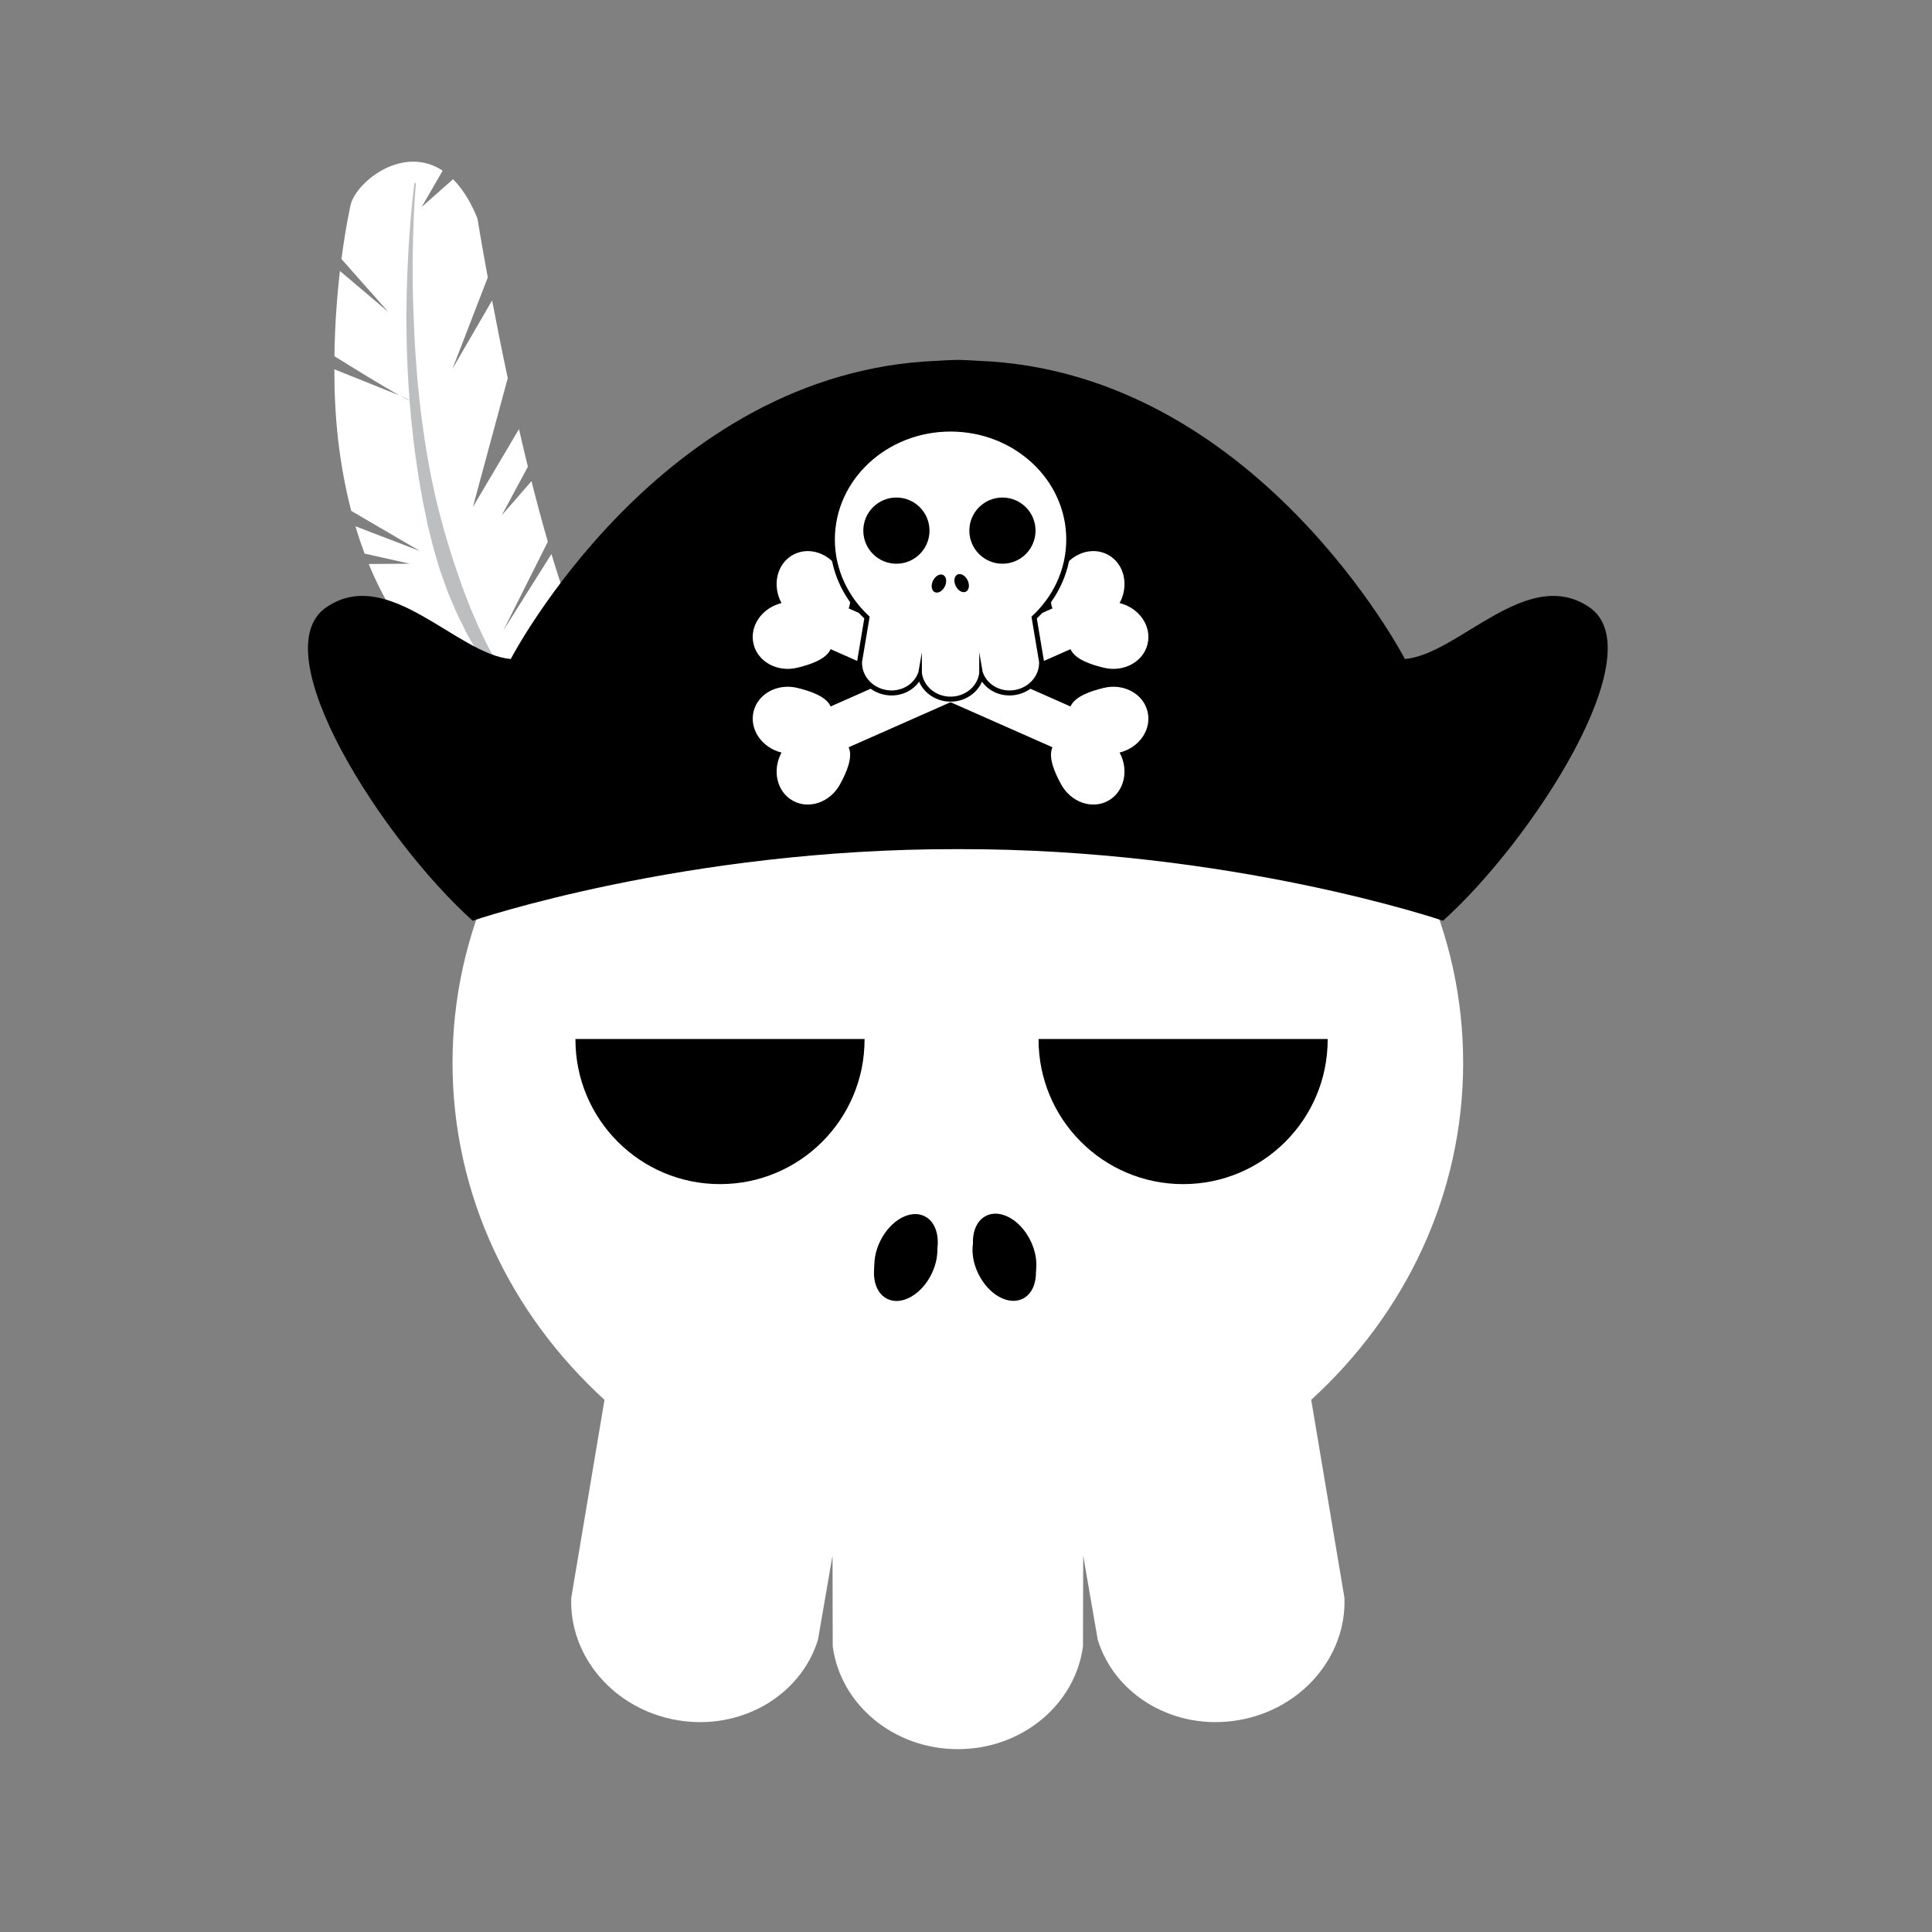 <?xml version="1.0" encoding="utf-8"?>
<!-- Generator: Adobe Illustrator 16.0.0, SVG Export Plug-In . SVG Version: 6.00 Build 0)  -->
<!DOCTYPE svg PUBLIC "-//W3C//DTD SVG 1.1//EN" "http://www.w3.org/Graphics/SVG/1.1/DTD/svg11.dtd">
<svg version="1.1" id="Layer_1" xmlns="http://www.w3.org/2000/svg" xmlns:xlink="http://www.w3.org/1999/xlink" x="0px" y="0px"
	 width="386.32px" height="386.324px" viewBox="0 0 386.32 386.324" enable-background="new 0 0 386.32 386.324"
	 xml:space="preserve">
<rect x="0" y="0" width="386.32" height="386.324" fill="#808080" stroke="none"/>
<g>
	<g>
		<path fill="#FFFFFF" d="M292.571,212.525c0-52.064-45.238-94.271-101.041-94.271c-55.805,0-101.043,42.207-101.043,94.271
			c0,26.402,11.641,50.268,30.387,67.381l-6.646,39.598c-0.437,11.674,8.52,22.299,21.213,24.462
			c12.69,2.161,24.66-4.897,28.115-16.06l2.911-16.841l0.044,18.14c1.53,11.582,12.145,20.553,25.02,20.553
			s23.486-8.971,25.018-20.553l0.046-18.14l2.911,16.841c3.455,11.161,15.423,18.221,28.115,16.06
			c12.691-2.163,21.646-12.788,21.211-24.462l-6.645-39.598C280.932,262.793,292.571,238.93,292.571,212.525z"/>
		<g>
			<ellipse transform="matrix(0.442 -0.897 0.897 0.442 -123.63 302.438)" cx="181.156" cy="250.54" rx="8.357" ry="5.75"/>
			<ellipse transform="matrix(0.442 0.897 -0.897 0.442 336.887 -40.218)" cx="200.754" cy="250.537" rx="8.357" ry="5.75"/>
		</g>
	</g>
	<g>
		<g>
			<ellipse transform="matrix(0.442 -0.897 0.897 0.442 -125.138 303.211)" cx="181.094" cy="252.167" rx="8.355" ry="5.75"/>
			<ellipse transform="matrix(0.442 0.897 -0.897 0.442 338.282 -39.278)" cx="200.699" cy="252.159" rx="8.354" ry="5.751"/>
		</g>
	</g>
	<g>
		<path d="M115.065,207.869c0,15.964,12.942,28.906,28.906,28.906c15.965,0,28.905-12.942,28.905-28.906
			c0-0.038-0.002-0.076-0.002-0.116h-57.807C115.069,207.793,115.065,207.831,115.065,207.869z"/>
		<path d="M207.669,207.869c0,15.964,12.943,28.906,28.906,28.906c15.965,0,28.906-12.942,28.906-28.906
			c0-0.038-0.002-0.076-0.002-0.116h-57.808C207.673,207.793,207.669,207.831,207.669,207.869z"/>
	</g>
	<g>
		<g>
			<path fill="#FFFFFF" d="M110.268,110.779l-9.613,15.269l8.889-17.726c-1.137-3.914-2.229-7.989-3.268-12.111l-5.953,6.837
				l5.234-9.732c-0.615-2.509-1.211-5.022-1.783-7.514l-9.215,15.579l6.969-25.762l0,0c-1.197-5.638-2.248-10.938-3.125-15.543
				l-7.916,13.638l7.051-18.246c-1.324-7.188-2.07-11.79-2.07-11.79c-1.426-3.523-3.096-6.062-4.881-7.843l-6.264,5.546l4.193-7.258
				c-7.847-5.182-17.002,2.021-18.355,6.628c0,0-0.988,4.246-1.885,11.047l9.379,10.583l-9.678-8.191
				c-0.563,4.813-1.025,10.654-1.103,17.037c3.193,1.991,9.64,5.977,12.988,7.83l2.074,0.991c-0.203,0-0.976-0.381-2.074-0.991
				L66.86,73.853c-0.01,9.18,0.826,18.388,3.373,28.306l13.756,8.035l-12.914-4.962c0.543,1.841,1.158,3.664,1.834,5.467
				l9.029,2.022l-8.205,0.056c5.264,12.855,14.197,24.305,28.951,31.075l17.112,6l3.384-11.174
				C118.663,134.885,114.223,123.948,110.268,110.779z"/>
			<g>
				<path fill="#BCBEC0" d="M83.173,36.609c0,0-0.678,7.054-0.657,17.66c0.002,2.65,0.051,5.521,0.164,8.553
					c0.125,3.031,0.25,6.228,0.508,9.524c0.229,3.299,0.576,6.697,0.977,10.142c0.445,3.438,0.935,6.925,1.582,10.381l0.486,2.59
					l0.555,2.568c0.348,1.715,0.789,3.398,1.217,5.07c0.873,3.338,1.841,6.586,2.867,9.695c0.531,1.547,1.055,3.068,1.566,4.557
					c0.563,1.468,1.117,2.903,1.653,4.302c0.599,1.373,1.179,2.709,1.738,4.001c0.615,1.269,1.209,2.494,1.779,3.67
					c0.629,1.147,1.229,2.247,1.803,3.293c0.547,1.065,1.223,1.973,1.76,2.896c0.281,0.454,0.552,0.894,0.814,1.318
					c0.268,0.42,0.563,0.798,0.828,1.177c0.531,0.76,1.018,1.457,1.457,2.088c0.908,1.243,1.727,2.136,2.225,2.804
					c0.514,0.653,0.789,1.002,0.789,1.002l-0.211,0.215c0,0-0.332-0.296-0.955-0.851c-0.615-0.563-1.551-1.368-2.647-2.483
					c-1.043-1.159-2.437-2.49-3.729-4.255c-1.391-1.698-2.771-3.748-4.225-6.026c-0.672-1.171-1.371-2.391-2.097-3.652
					c-0.643-1.305-1.309-2.654-1.991-4.041c-0.636-1.407-1.238-2.876-1.865-4.372c-0.566-1.519-1.119-3.08-1.666-4.672
					c-0.465-1.616-0.986-3.246-1.42-4.919c-0.416-1.677-0.877-3.366-1.209-5.096c-0.357-1.724-0.732-3.457-1.027-5.212l-0.467-2.63
					l-0.396-2.646c-0.547-3.524-0.93-7.067-1.268-10.555c-0.295-3.492-0.535-6.93-0.66-10.261c-0.145-3.329-0.199-6.549-0.186-9.602
					c0.016-3.052,0.09-5.936,0.198-8.595c0.433-10.642,1.412-17.674,1.41-17.674L83.173,36.609z"/>
			</g>
		</g>
		<path d="M317.737,121.379c-12.447-8.352-26.055,9.482-36.814,10.395c0,0-29.85-57.521-85.338-59.629
			c-1.338-0.095-2.692-0.15-4.055-0.185c-1.363,0.034-2.717,0.09-4.055,0.185c-55.49,2.107-85.34,59.629-85.34,59.629
			c-10.761-0.912-24.365-18.746-36.813-10.395c-13.186,8.848,11.357,46.729,29.191,62.729c0,0,42.297-14.449,97.016-14.314
			c54.717-0.135,97.014,14.314,97.014,14.314C306.38,168.107,330.923,130.227,317.737,121.379z"/>
		<g>
			<path fill="#FFFFFF" d="M214.059,141.265l-19.605-8.669l-0.367-0.161l-24.393-10.785c0.926-2.021-0.498-5.171-1.73-7.419
				c-1.965-3.583-6.17-5.057-9.395-3.289c-3.213,1.76-4.234,6.073-2.299,9.648c-3.947,0.976-6.449,4.635-5.59,8.195
				c0.862,3.574,4.78,5.693,8.754,4.734c2.494-0.602,5.78-1.668,6.653-3.713l24.392,10.785l0.367,0.162l19.604,8.67
				c-0.924,2.02,0.5,5.17,1.732,7.418c1.963,3.584,6.17,5.058,9.393,3.29c3.213-1.761,4.236-6.073,2.301-9.65
				c3.947-0.974,6.449-4.633,5.59-8.195c-0.862-3.572-4.782-5.694-8.756-4.734C218.219,138.154,214.932,139.221,214.059,141.265z"/>
		</g>
		<path fill="#FFFFFF" d="M166.087,141.265l19.605-8.669l0.367-0.161l24.393-10.785c-0.924-2.021,0.498-5.171,1.732-7.419
			c1.963-3.583,6.168-5.057,9.393-3.289c3.213,1.76,4.236,6.073,2.299,9.648c3.949,0.976,6.451,4.635,5.592,8.195
			c-0.862,3.574-4.782,5.693-8.756,4.734c-2.491-0.602-5.778-1.668-6.651-3.713l-24.394,10.785l-0.367,0.162l-19.604,8.67
			c0.926,2.02-0.498,5.17-1.73,7.418c-1.965,3.584-6.17,5.058-9.395,3.29c-3.213-1.761-4.236-6.073-2.299-9.65
			c-3.949-0.974-6.449-4.633-5.59-8.195c0.86-3.572,4.78-5.694,8.754-4.734C161.928,138.154,165.216,139.221,166.087,141.265z"/>
		<g>
			<g>
				<path fill="#FFFFFF" d="M190.073,139.8c-3.022,0-5.601-2.021-6.158-4.761c-0.958,2.151-3.136,3.522-5.636,3.522
					c-0.376,0-0.757-0.032-1.13-0.096c-3.117-0.532-5.384-3.16-5.273-6.113l1.483-8.863c-4.464-4.173-6.919-9.706-6.919-15.611
					c0-12.177,10.602-22.084,23.633-22.084c13.032,0,23.635,9.907,23.635,22.084c0,5.905-2.455,11.438-6.919,15.61l1.478,8.799
					c0.115,3.017-2.15,5.645-5.268,6.177c-0.374,0.064-0.754,0.096-1.13,0.096l0,0c-2.518,0-4.709-1.391-5.644-3.52
					C195.639,137.807,193.075,139.8,190.073,139.8z"/>
				<path d="M190.073,86.295c12.777,0,23.135,9.664,23.135,21.584c0,6.045-2.666,11.508-6.957,15.427l1.521,9.065
					c0.1,2.673-1.951,5.105-4.857,5.602c-0.353,0.06-0.702,0.089-1.046,0.089c-2.494,0-4.694-1.521-5.39-3.767l-0.668-3.855
					l-0.011,4.153c-0.35,2.651-2.778,4.707-5.729,4.707c-2.947,0-5.377-2.056-5.727-4.707l-0.013-4.153l-0.666,3.855
					c-0.694,2.246-2.896,3.767-5.39,3.767c-0.345,0-0.694-0.029-1.046-0.089c-2.906-0.496-4.957-2.929-4.857-5.602l1.521-9.065
					c-4.291-3.919-6.957-9.382-6.957-15.427C166.94,95.959,177.298,86.295,190.073,86.295 M190.073,85.295
					c-13.307,0-24.133,10.131-24.133,22.584c0,5.958,2.438,11.545,6.881,15.791l-1.432,8.536l-0.013,0.064l-0.002,0.064
					c-0.119,3.203,2.326,6.05,5.688,6.625c0.401,0.068,0.812,0.103,1.215,0.103c2.279,0,4.312-1.06,5.507-2.763
					c1.006,2.363,3.468,4.001,6.287,4.001c2.82,0,5.283-1.638,6.289-4.001c1.195,1.703,3.228,2.763,5.507,2.763
					c0.403,0,0.813-0.035,1.214-0.103c3.362-0.574,5.81-3.422,5.688-6.625l-0.002-0.064l-0.012-0.064l-1.433-8.536
					c4.442-4.246,6.882-9.833,6.882-15.791C214.208,95.426,203.381,85.295,190.073,85.295L190.073,85.295z"/>
			</g>
			<g>
				<ellipse transform="matrix(0.442 -0.897 0.897 0.442 0.211 233.511)" cx="187.688" cy="116.586" rx="1.912" ry="1.316"/>
				
					<ellipse transform="matrix(0.442 0.897 -0.897 0.442 211.929 -107.327)" cx="192.187" cy="116.593" rx="1.912" ry="1.317"/>
			</g>
			<circle cx="179.244" cy="106.104" r="6.618"/>
			<circle cx="200.447" cy="106.104" r="6.618"/>
		</g>
	</g>
</g>
</svg>
